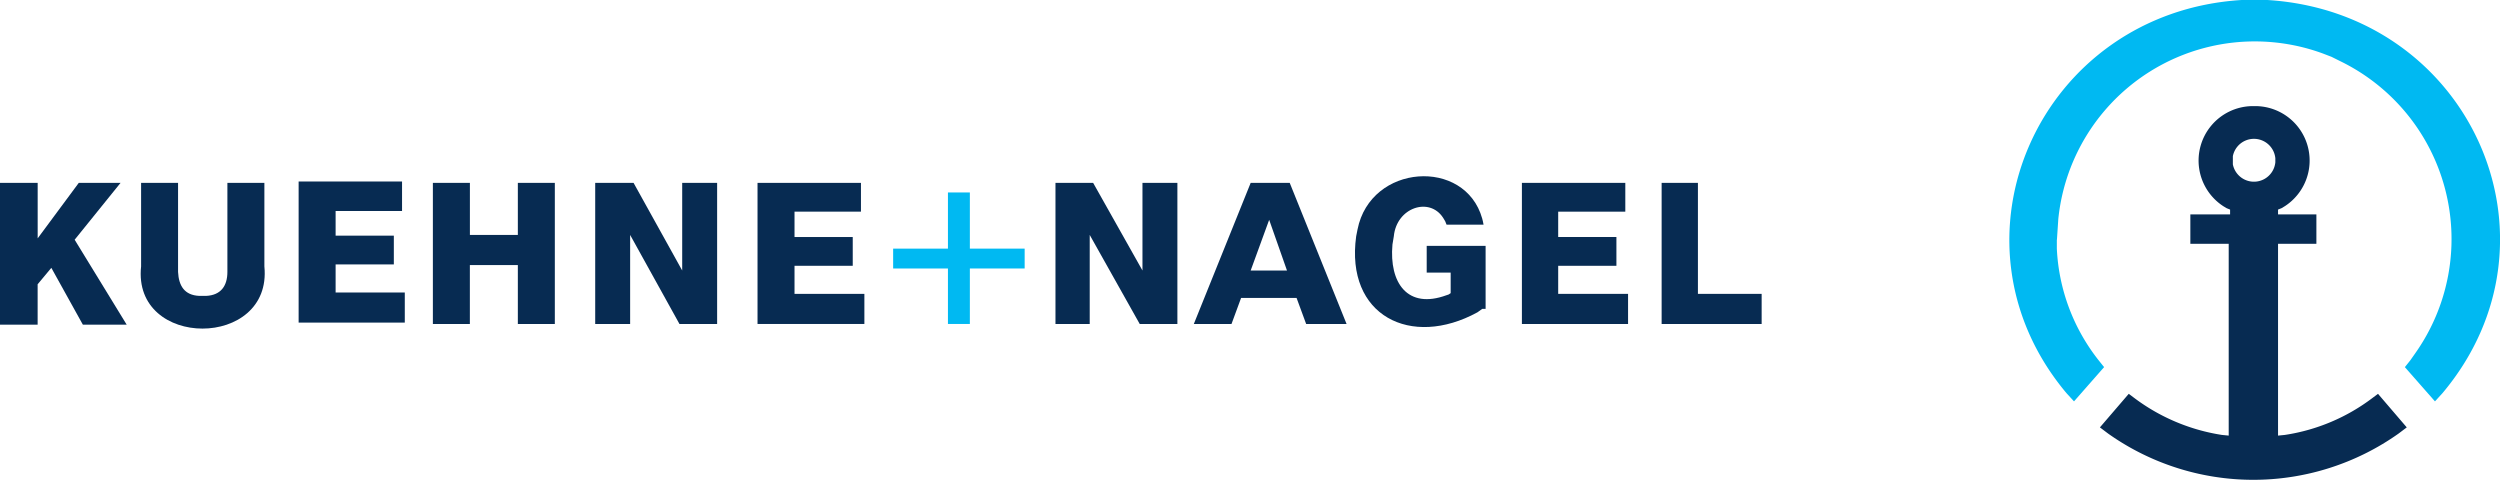 <svg xmlns="http://www.w3.org/2000/svg" width="282.449" height="54.207" viewBox="0 0 282.449 54.207">
  <g id="Kuehne_plus_Nagel" data-name="Kuehne plus Nagel" transform="translate(-67.5 -215)">
    <path id="Path_134" data-name="Path 134" d="M366.231,242.084v1.006a21.993,21.993,0,0,0,4.72,12.613l.619.774-3.4,3.869-.851-.929c-14.548-17.334-3.018-43.025,19.81-44.418h2.863c22.905,1.393,34.435,27.007,19.81,44.418l-.851.929-3.4-3.869.619-.774.542-.774a22.352,22.352,0,0,0-8.512-33.042l-.929-.464-1.006-.387a22.316,22.316,0,0,0-29.87,18.727l-.077,1.161-.077,1.161" transform="translate(-66.35 0)" fill="#00b9f2"/>
    <path id="Path_135" data-name="Path 135" d="M384.469,242.726H388.8v-.542l-.387-.155-.387-.232a6.153,6.153,0,0,1,3.173-11.3h.619a6.149,6.149,0,0,1,3.173,11.3l-.387.232-.387.155v.542h4.333v3.327h-4.333v21.667l.774-.077a21.762,21.762,0,0,0,9.9-4.179l.619-.464,3.25,3.792-.929.7a28.374,28.374,0,0,1-32.81,0l-.929-.7L377.35,263l.619.464a22.122,22.122,0,0,0,9.9,4.179l.774.077V246.054h-4.333v-3.327Zm4.643-6.113v.464a2.429,2.429,0,0,0,4.8-.232v-.464a2.429,2.429,0,0,0-4.8-.232v.464" transform="translate(-69.345 -3.506)" fill="#072b52"/>
    <path id="Path_136" data-name="Path 136" d="M130.7,257.641h4.179v-6.655H140.3v6.655h4.179V241.7H140.3v5.881h-5.417V241.7H130.7v15.941" transform="translate(-14.294 -6.039)" fill="#072b52"/>
    <path id="Path_137" data-name="Path 137" d="M154.4,257.641h3.947v-10.06l5.572,10.06h4.256V241.7h-3.947v9.9l-5.494-9.9H154.4v15.941" transform="translate(-19.654 -6.039)" fill="#072b52"/>
    <path id="Path_138" data-name="Path 138" d="M178.1,257.641h12.072v-3.4h-7.893v-3.173h6.578v-3.25h-6.578V244.95h7.506V241.7H178.1v15.941" transform="translate(-25.015 -6.039)" fill="#072b52"/>
    <path id="Path_139" data-name="Path 139" d="M280.086,255.719V248.6h-6.655v3.018h2.708v2.321l-.232.155-.232.077c-4.411,1.625-6.5-1.393-6.113-5.726l.077-.464.077-.464c.31-3.25,4.024-4.488,5.572-2.089l.232.387.155.387h4.179l-.077-.387-.077-.31c-1.935-6.887-12.613-6.191-14.084,1.238l-.077.387-.077.387c-1.238,8.976,6.191,12.691,13.7,8.589l.542-.387h.387" transform="translate(-44.743 -5.82)" fill="#072b52"/>
    <path id="Path_140" data-name="Path 140" d="M289.7,257.641h11.994v-3.4H293.8v-3.173h6.578v-3.25H293.8V244.95h7.583V241.7H289.7v15.941" transform="translate(-50.256 -6.039)" fill="#072b52"/>
    <path id="Path_141" data-name="Path 141" d="M310.1,257.641h11.3v-3.4h-7.2V241.7h-4.1v15.941" transform="translate(-54.87 -6.039)" fill="#072b52"/>
    <path id="Path_142" data-name="Path 142" d="M221.6,257.641h3.869v-10.06l5.649,10.06h4.256V241.7h-3.946v9.9l-5.572-9.9H221.6v15.941" transform="translate(-34.853 -6.039)" fill="#072b52"/>
    <path id="Path_143" data-name="Path 143" d="M248.842,241.7h3.792l6.423,15.941h-4.566l-1.083-2.941h-6.268l-1.083,2.941H241.8l6.423-15.941Zm3.482,9.9-2.012-5.726-2.089,5.726h4.1" transform="translate(-39.422 -6.039)" fill="#072b52"/>
    <path id="Path_144" data-name="Path 144" d="M206.567,257.957h-2.476V251.69H197.9v-2.244h6.191V243.1h2.476v6.345h6.191v2.244h-6.191v6.268" transform="translate(-29.493 -6.356)" fill="#00b9f2"/>
    <path id="Path_145" data-name="Path 145" d="M111.1,257.441h11.994v-3.4h-7.816v-3.173h6.578v-3.25h-6.578v-2.786h7.506V241.5H111.1v15.941" transform="translate(-9.861 -5.994)" fill="#072b52"/>
    <path id="Path_146" data-name="Path 146" d="M76.4,241.7h4.72l-5.185,6.423,5.881,9.6H76.863L73.3,251.3l-1.548,1.857v4.566H67.5V241.7h4.256v6.268L76.4,241.7" transform="translate(0 -6.039)" fill="#072b52"/>
    <path id="Path_147" data-name="Path 147" d="M102.015,241.7H97.837v10.06c0,1.625-.774,2.631-2.4,2.708h-.774c-1.7-.077-2.321-1.161-2.4-2.708V241.7H88.087v9.441c-1.006,9.363,14.857,9.363,13.929,0V241.7" transform="translate(-4.646 -6.039)" fill="#072b52"/>
  </g>
</svg>
